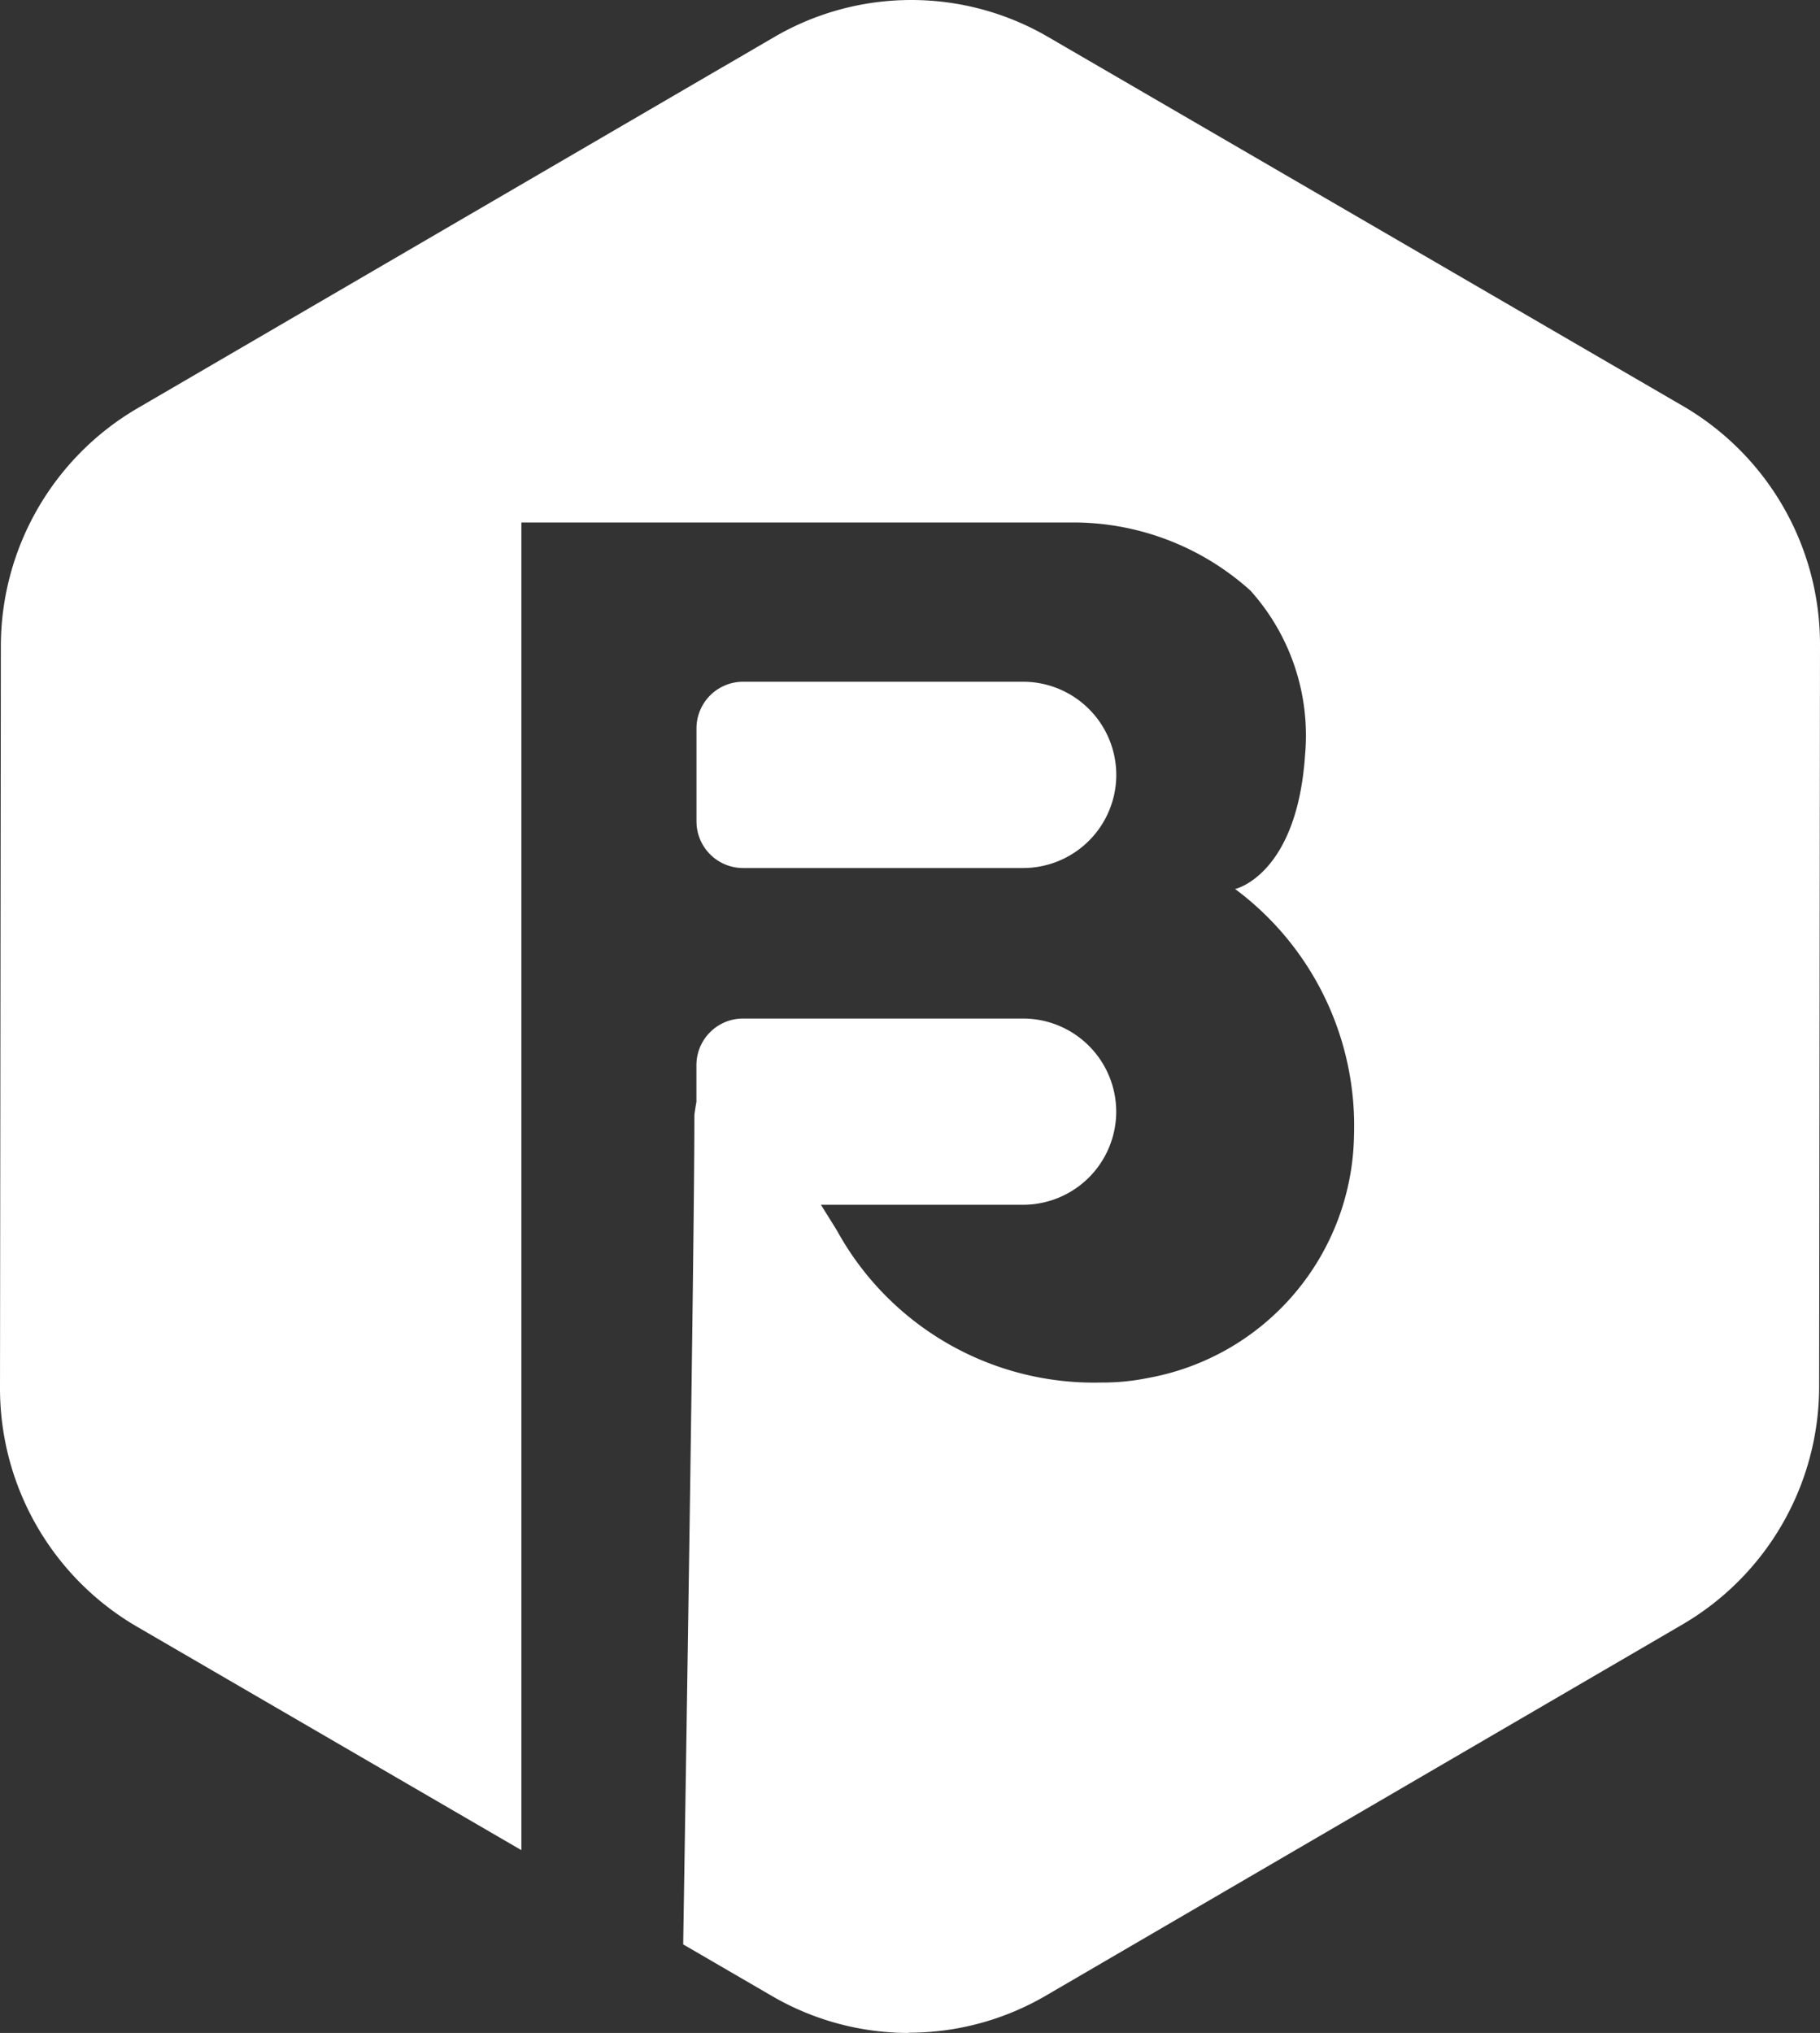 <svg xmlns="http://www.w3.org/2000/svg" width="29.706" height="33.175" viewBox="0 0 29.706 33.175">
  <rect x="0" y="0" width="29.706" height="33.175" fill="#333333" stroke="none"/>
  <path id="Subtraction_2" data-name="Subtraction 2" d="M-424.512-221.308a4.437,4.437,0,0,1-2.227-.6l-1.454-.845c.121-7.633.183-12.188.183-13.539.011-.081.022-.149.033-.21v-.6a.761.761,0,0,1,.76-.76h4.572a1.522,1.522,0,0,1,1.52,1.52,1.521,1.521,0,0,1-1.52,1.519h-3.3l.261.419a4.785,4.785,0,0,0,4.307,2.482,3.754,3.754,0,0,0,.785-.077,4.089,4.089,0,0,0,3.348-3.953,4.816,4.816,0,0,0-1.941-4.024c.011,0,1.01-.235,1.142-2.185a3.537,3.537,0,0,0-.892-2.685,4.32,4.32,0,0,0-2.925-1.111h-8.974v21.666l-6.283-3.652a4.5,4.5,0,0,1-2.227-3.889l.014-12.109a4.5,4.5,0,0,1,2.222-3.875l10.409-6.067a4.435,4.435,0,0,1,2.231-.6,4.435,4.435,0,0,1,2.226.6l10.376,6.031a4.5,4.5,0,0,1,2.228,3.889l-.014,12.109a4.5,4.5,0,0,1-2.222,3.875l-10.408,6.067a4.437,4.437,0,0,1-2.23.6Zm1.868-19.01h-4.572a.761.761,0,0,1-.76-.76v-1.52a.761.761,0,0,1,.76-.76h4.572a1.522,1.522,0,0,1,1.52,1.52,1.522,1.522,0,0,1-1.52,1.52Z" transform="translate(439.344 254.483)" fill="#fff"/>
</svg>
